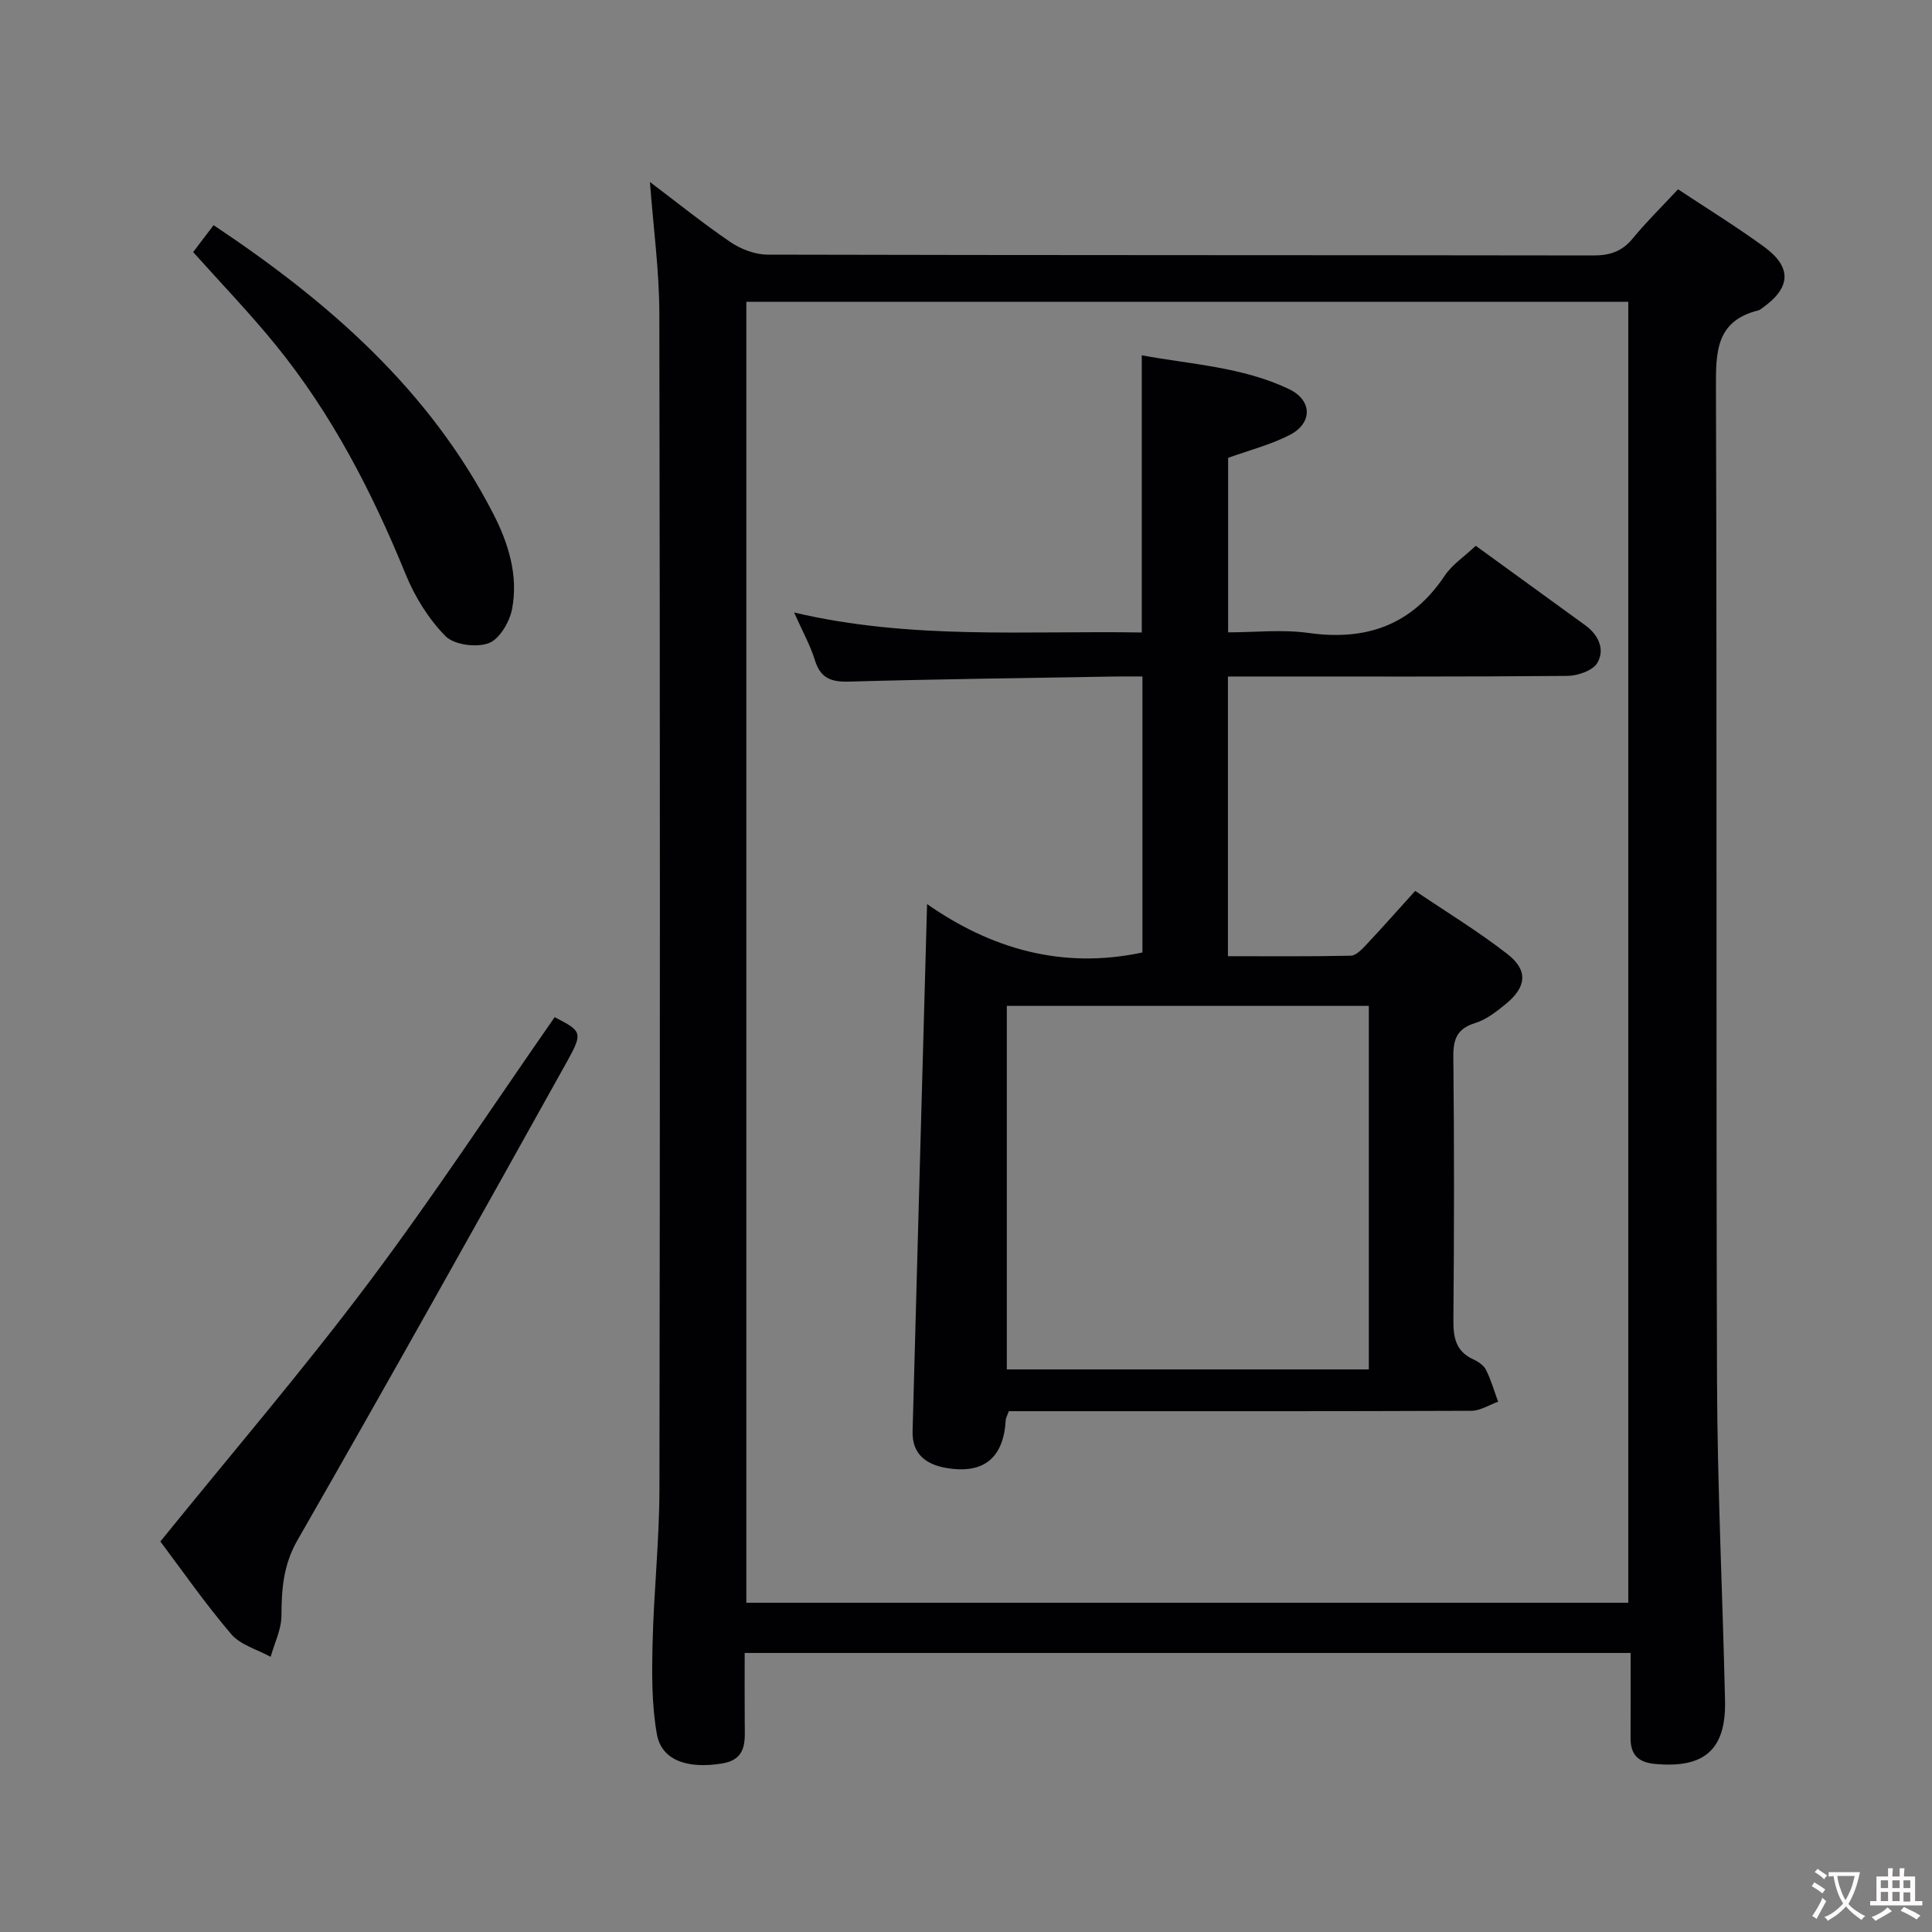 <svg enable-background="new 0 0 400 400" viewBox="0 0 400 400" xmlns="http://www.w3.org/2000/svg"><rect x="0" y="0" width="400" height="400" fill="#808080" stroke="none"/><g fill="#010103"><path d="m337.6 342.23c-61.34 0-122.08 0-183.42 0 0 4.99-.03 9.77.01 14.55.03 3.72.49 7.49-4.74 8.34-7.14 1.15-12.49-.66-13.45-6.08-1.09-6.14-1.04-12.56-.89-18.84.25-10.63 1.4-21.25 1.42-31.87.13-81.14.13-162.28-.02-243.42-.02-8.9-1.24-17.8-1.95-27.23 5.62 4.24 11.02 8.6 16.73 12.48 2.16 1.46 5.07 2.55 7.64 2.56 56.98.14 113.96.08 170.94.17 3.44.01 5.96-.83 8.18-3.53 2.84-3.46 6.06-6.61 9.37-10.17 6.03 4 12.09 7.73 17.82 11.91 5.82 4.25 5.56 8.47-.35 12.65-.27.19-.54.44-.85.51-8.78 2.19-8.8 8.59-8.77 16.06.23 68.48 0 136.95.22 205.43.07 22.12 1.16 44.23 1.66 66.35.23 10.18-4.31 14.06-14.53 13.1-3.52-.33-5.06-1.98-5.03-5.42.04-5.77.01-11.56.01-17.55zm-.48-10.4c0-90.12 0-179.82 0-269.34-61.2 0-121.92 0-182.6 0v269.34z"/><path d="m33.2 319.15c14.7-18.16 29.41-35.33 42.97-53.37 13.47-17.92 25.79-36.71 38.67-55.19 5.58 2.91 5.94 3.12 2.55 9.21-18.44 33.1-36.93 66.18-55.78 99.04-2.97 5.17-3.31 10.15-3.34 15.68-.01 2.84-1.44 5.67-2.24 8.51-2.77-1.53-6.24-2.45-8.16-4.7-5.39-6.31-10.14-13.16-14.67-19.18z"/><path d="m39.99 52.19c1.28-1.68 2.66-3.5 4.23-5.57 23.85 15.89 44.69 34.08 57.89 59.72 3.17 6.17 5.22 12.79 3.92 19.7-.5 2.69-2.6 6.28-4.84 7.12-2.55.95-7.17.36-8.96-1.46-3.49-3.54-6.34-8.13-8.23-12.77-6.95-17.04-15.3-33.23-26.94-47.53-5.34-6.57-11.23-12.68-17.07-19.21z"/><path d="m254.23 140.07v57.9c8.57 0 17 .08 25.42-.1 1.06-.02 2.25-1.24 3.11-2.16 3.3-3.51 6.5-7.12 10.24-11.26 6.38 4.32 13.03 8.35 19.12 13.1 4.32 3.36 3.93 6.82-.39 10.34-1.91 1.56-4.01 3.21-6.31 3.92-3.75 1.16-4.56 3.32-4.52 6.99.19 18.16.17 36.32.01 54.48-.03 3.65.49 6.49 4.1 8.15 1.03.47 2.18 1.25 2.66 2.2 1.04 2.09 1.69 4.37 2.5 6.58-1.84.65-3.68 1.87-5.53 1.88-28.82.12-57.64.08-86.47.08-3.13 0-6.26 0-9.3 0-.34.93-.61 1.38-.64 1.83-.45 7.86-4.56 11.25-12.29 9.93-4.18-.71-7.13-2.87-7-7.58.97-36.09 1.98-72.18 3-109.17 13.16 9.19 27.88 13.59 44.59 10.02 0-18.48 0-37.51 0-57.14-1.86 0-3.63-.03-5.41 0-18.47.32-36.94.54-55.4 1.06-3.71.1-5.86-.74-7.01-4.45-.97-3.13-2.61-6.05-4.3-9.86 24.21 5.71 48.1 3.73 71.98 4.14 0-19.24 0-37.96 0-57.39 10.16 1.89 20.79 2.38 30.47 6.99 4.86 2.32 4.94 7.05.14 9.52-3.93 2.01-8.31 3.13-12.73 4.72v36.13c5.54 0 11.21-.64 16.68.13 11.95 1.67 21.33-1.64 28.17-11.87 1.53-2.29 4.03-3.92 6.42-6.18 7.44 5.4 15.07 10.93 22.69 16.47 2.75 2 4.1 5.02 2.48 7.78-.94 1.6-4.07 2.67-6.23 2.69-21.49.19-42.98.12-64.47.12-1.79.01-3.59.01-5.78.01zm-45.78 143.45h74.95c0-25.3 0-50.29 0-75.26-25.18 0-49.93 0-74.95 0z"/></g><path d="m377.9 391.2c-.2.3-.4.5-.6.8-.7-.6-1.4-1-2.2-1.5.2-.3.4-.5.5-.8.6.4 1.4.8 2.3 1.5zm-1.8 6.1c-.2-.2-.5-.4-.9-.6.4-.6.8-1.2 1.2-1.9s.7-1.3.9-1.9c.3.3.5.5.8.7-.7 1.3-1.4 2.6-2 3.7zm2.2-9c-.3.3-.5.5-.6.8-.6-.6-1.3-1.1-2-1.5.3-.3.5-.5.6-.7.6.5 1.3.9 2 1.4zm.3.2v-.9h2 4.5c-.3 1.3-.6 2.5-1 3.6s-.9 2.1-1.4 3c.4.5 1 1 1.6 1.4s1.2.8 1.9 1.1c-.3.2-.5.4-.8.8-.4-.3-1-.7-1.6-1.2s-1.2-1.1-1.6-1.6c-.5.6-1.1 1.1-1.7 1.6s-1.4.9-2.1 1.4c-.1-.3-.3-.5-.7-.8.6-.2 1.2-.5 1.9-1s1.4-1.1 2-1.8c-.5-.8-.9-1.6-1.2-2.5s-.6-2-.8-3.2c-.4.1-.7.1-1 .1zm2.5 2.7c.3 1 .7 1.7 1 2.2.3-.5.6-1.1 1-2s.6-1.9.9-3h-3.2-.4c.1.9.3 1.8.7 2.8z" fill="#fcfafa"/><path d="m396.5 388.5v1.5 3.6h1.5v.9c-.4 0-1 0-1.7 0h-7.9c-.5 0-.9 0-1.2 0v-.9h1.3v-3.5c0-.7 0-1.2 0-1.6h2.4c0-.8 0-1.4 0-1.7h1c0 .3-.1.8-.1 1.7h1.5c0-.8 0-1.4 0-1.7h1c0 .3-.1.9-.1 1.7zm-8.2 9.2c-.2-.3-.5-.5-.8-.8.8-.3 1.4-.6 1.9-.9s1-.7 1.4-1.1c.3.3.6.5.9.8-1.6 1-2.8 1.6-3.4 2zm2.6-6.8v-1.6h-1.5v1.6zm0 2.7v-1.9h-1.5v1.9zm2.4-2.7v-1.6h-1.5v1.6zm0 2.7v-1.9h-1.5v1.9zm.2 2 .7-.8c.4.2.9.5 1.6.8s1.3.7 1.8 1c-.3.3-.5.5-.8.8-.4-.3-1.5-1-3.3-1.8zm2-4.7v-1.6h-1.4v1.6zm0 2.8v-1.9h-1.4v1.9z" fill="#fcfafa"/></svg>
